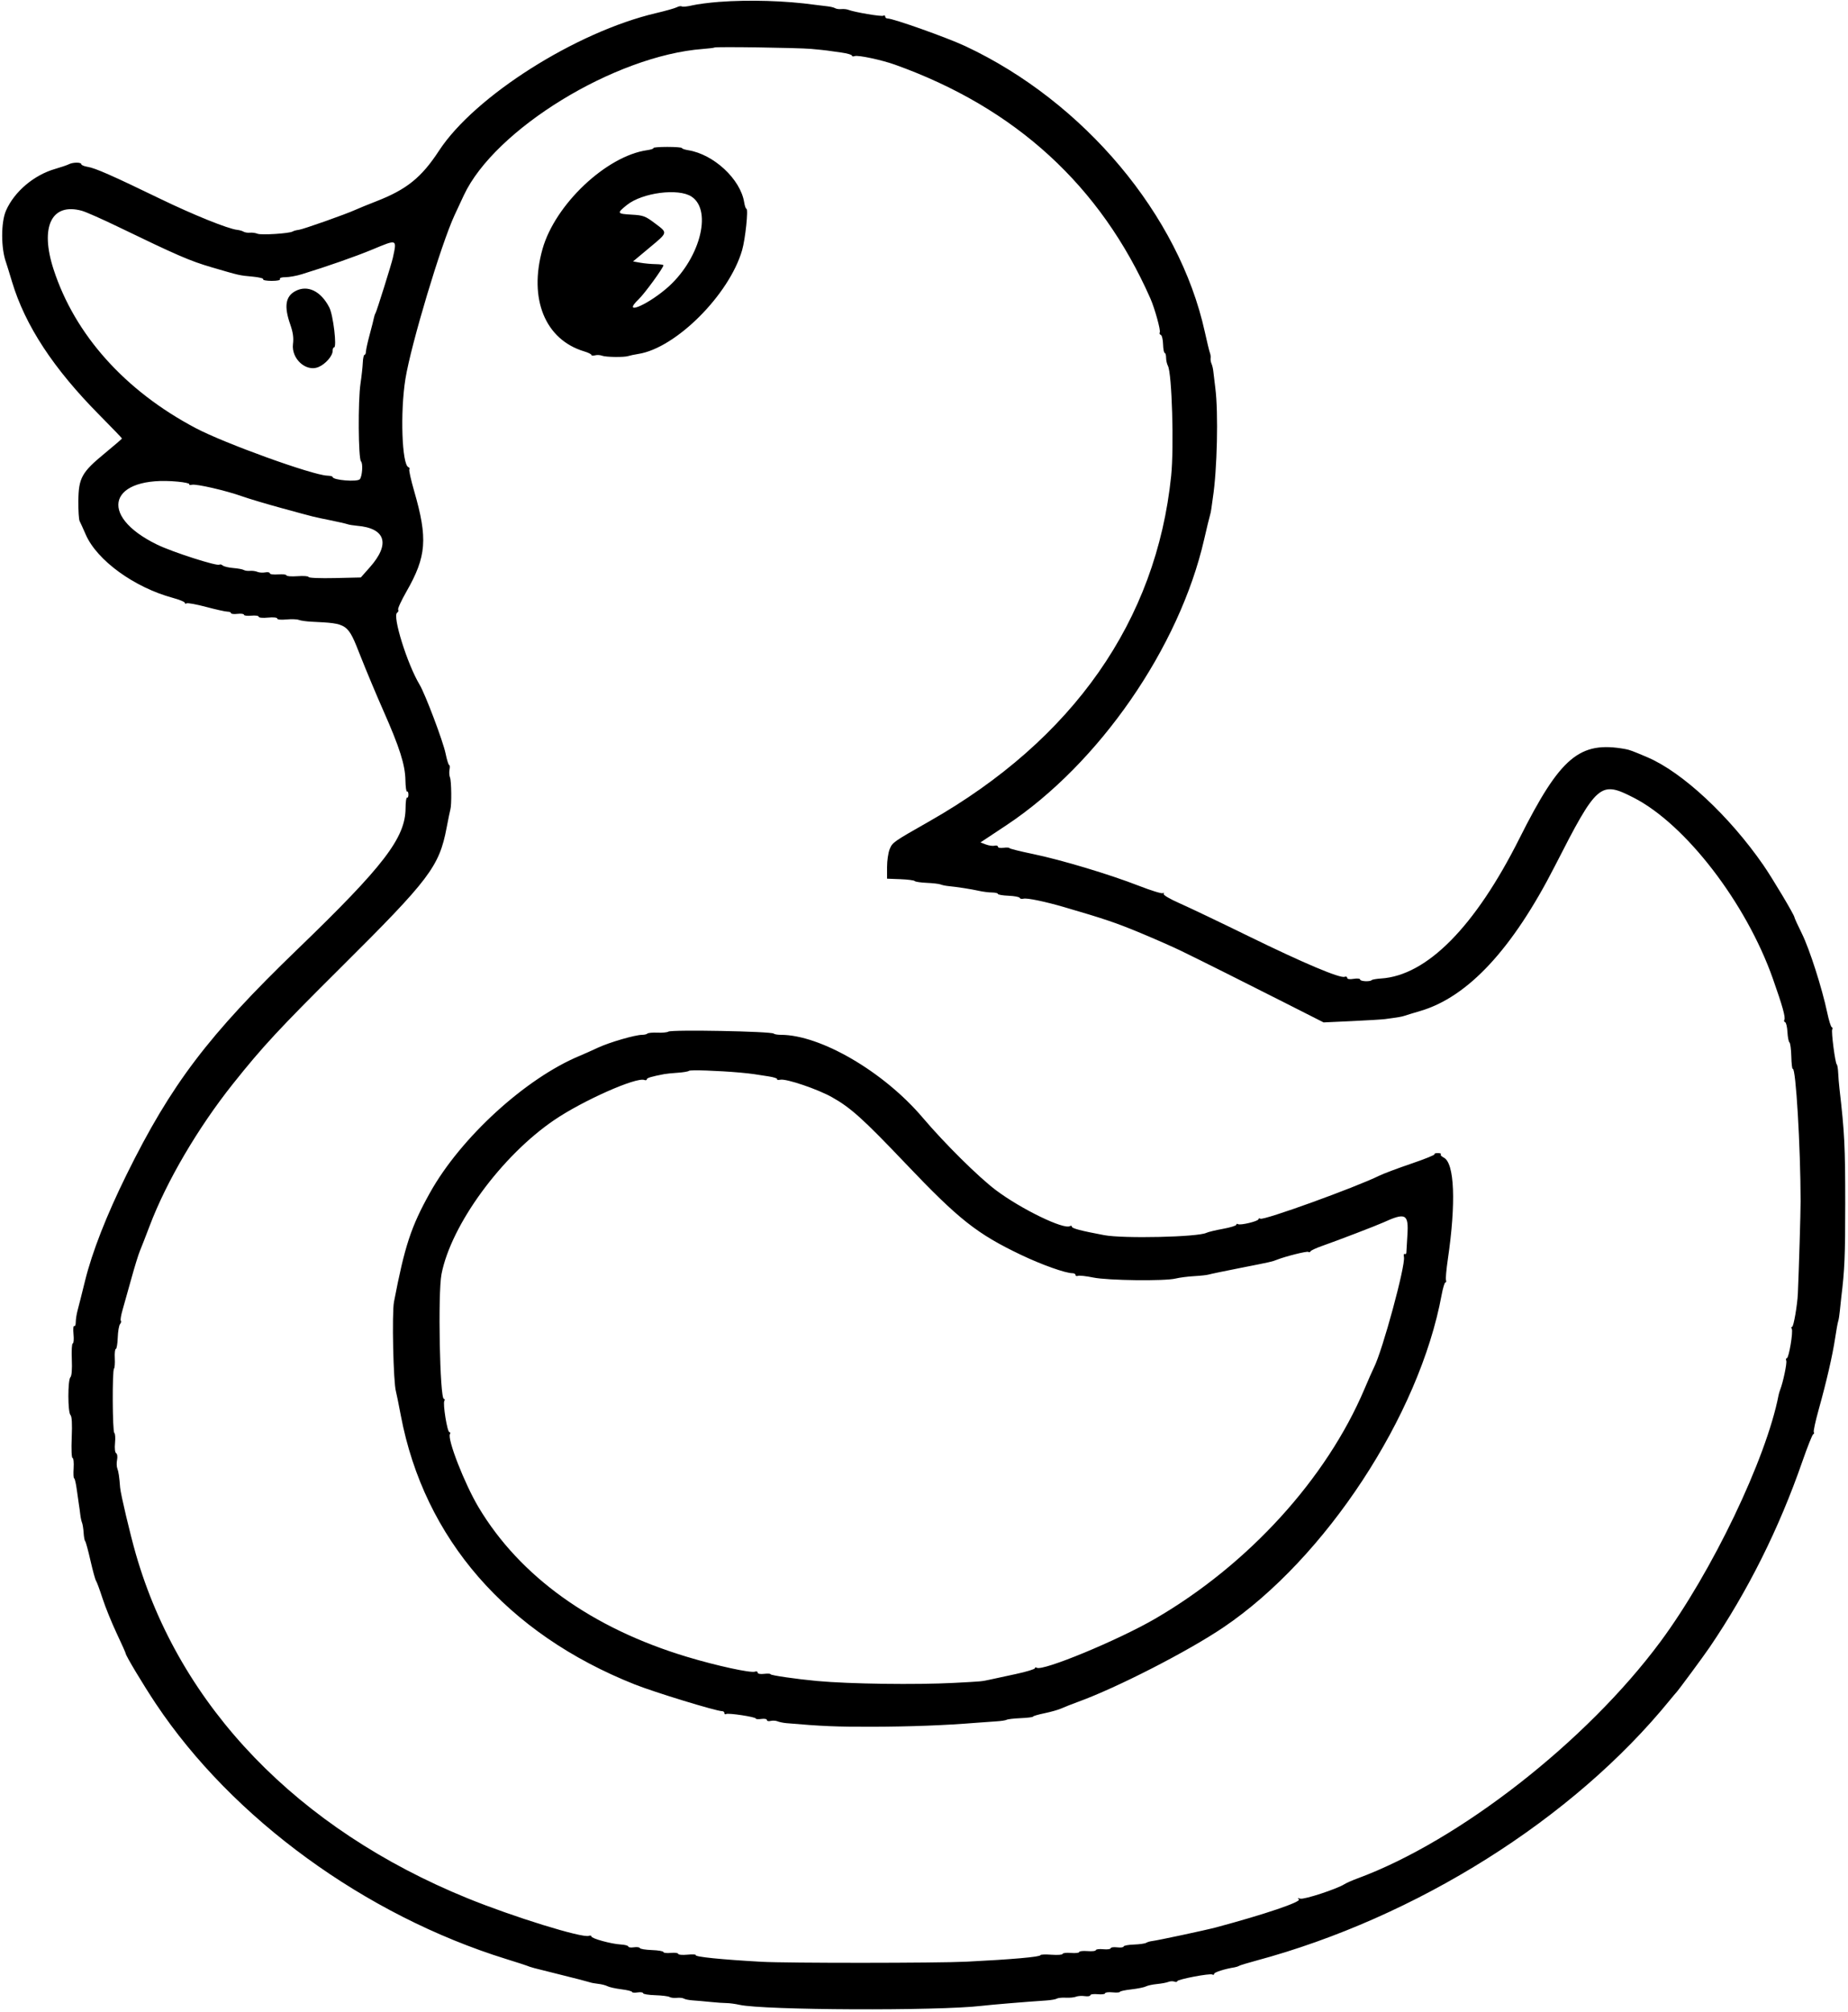 <svg id="svg" version="1.1" xmlns="http://www.w3.org/2000/svg" xmlns:xlink="http://www.w3.org/1999/xlink" width="400"
    height="435.556" viewBox="0, 0, 400,435.556">
    <g id="svgg">
        <path id="path1"
            d="M155.600 0.411 C 153.510 0.569,150.933 0.905,149.874 1.157 C 148.815 1.409,147.787 1.516,147.590 1.394 C 147.394 1.272,146.910 1.348,146.516 1.562 C 146.122 1.775,144.090 2.351,142.000 2.841 C 124.711 6.891,102.740 20.816,95.035 32.606 C 91.220 38.444,88.033 41.012,81.400 43.593 C 79.640 44.278,77.660 45.086,77.000 45.389 C 74.875 46.365,65.556 49.659,64.647 49.756 C 64.162 49.808,63.577 49.967,63.345 50.111 C 62.646 50.543,56.517 50.933,55.732 50.595 C 55.329 50.423,54.598 50.320,54.107 50.368 C 53.615 50.416,52.993 50.319,52.724 50.153 C 52.454 49.986,51.835 49.808,51.349 49.756 C 49.378 49.546,41.863 46.514,34.648 43.019 C 24.247 37.981,20.631 36.387,18.991 36.121 C 18.226 35.997,17.600 35.739,17.600 35.548 C 17.600 35.094,15.785 35.100,14.895 35.557 C 14.513 35.753,13.192 36.203,11.959 36.558 C 7.346 37.887,3.127 41.457,1.307 45.572 C 0.193 48.091,0.193 53.730,1.307 56.800 C 1.426 57.130,2.009 59.014,2.602 60.986 C 5.454 70.478,11.565 79.790,21.563 89.882 C 24.223 92.568,26.400 94.832,26.400 94.914 C 26.400 94.996,24.724 96.442,22.676 98.127 C 17.694 102.226,17.012 103.452,16.961 108.400 C 16.939 110.490,17.063 112.470,17.236 112.800 C 17.409 113.130,18.007 114.445,18.564 115.723 C 20.998 121.305,29.064 127.159,37.453 129.429 C 38.854 129.808,40.000 130.283,40.000 130.483 C 40.000 130.683,40.179 130.737,40.397 130.602 C 40.615 130.467,42.521 130.816,44.633 131.378 C 46.744 131.940,48.815 132.400,49.236 132.400 C 49.656 132.400,50.000 132.544,50.000 132.720 C 50.000 132.896,50.630 132.966,51.400 132.876 C 52.170 132.786,52.800 132.872,52.800 133.067 C 52.800 133.262,53.520 133.352,54.400 133.269 C 55.280 133.185,56.000 133.288,56.000 133.499 C 56.000 133.718,56.858 133.800,58.000 133.690 C 59.171 133.578,60.000 133.661,60.000 133.890 C 60.000 134.120,60.825 134.203,61.983 134.092 C 63.074 133.987,64.289 134.030,64.683 134.188 C 65.077 134.345,66.300 134.519,67.400 134.573 C 75.350 134.968,75.213 134.872,78.037 142.038 C 79.286 145.207,81.503 150.500,82.963 153.800 C 86.493 161.777,87.695 165.556,87.753 168.862 C 87.779 170.326,87.935 171.440,88.100 171.338 C 88.265 171.236,88.400 171.534,88.400 172.000 C 88.400 172.466,88.265 172.764,88.100 172.662 C 87.935 172.560,87.793 173.584,87.785 174.938 C 87.746 181.361,83.099 187.426,64.354 205.511 C 45.097 224.091,37.048 234.706,27.412 254.232 C 23.057 263.058,19.940 271.027,18.407 277.254 C 17.738 279.974,17.012 282.851,16.795 283.646 C 16.578 284.442,16.400 285.578,16.400 286.170 C 16.400 286.762,16.247 287.153,16.060 287.037 C 15.873 286.922,15.806 287.721,15.911 288.813 C 16.016 289.906,15.944 290.800,15.751 290.800 C 15.558 290.800,15.464 292.347,15.543 294.237 C 15.632 296.402,15.521 297.839,15.243 298.117 C 14.648 298.712,14.656 305.696,15.253 306.293 C 15.558 306.598,15.646 308.184,15.523 311.173 C 15.417 313.724,15.496 315.600,15.707 315.600 C 15.909 315.600,16.012 316.590,15.937 317.801 C 15.862 319.011,15.912 320.001,16.048 320.001 C 16.185 320.000,16.446 321.125,16.628 322.500 C 16.811 323.875,17.022 325.360,17.098 325.800 C 17.175 326.240,17.297 327.140,17.371 327.800 C 17.444 328.460,17.617 329.270,17.754 329.600 C 17.892 329.930,18.049 330.920,18.102 331.800 C 18.156 332.680,18.306 333.490,18.435 333.600 C 18.565 333.710,19.080 335.600,19.580 337.800 C 20.081 340.000,20.626 341.980,20.792 342.200 C 20.957 342.420,21.589 344.130,22.195 346.000 C 22.801 347.870,24.175 351.262,25.248 353.538 C 26.322 355.813,27.200 357.778,27.200 357.903 C 27.200 358.360,31.012 364.714,33.737 368.800 C 50.330 393.675,79.035 414.585,109.600 424.064 C 111.690 424.712,113.670 425.350,114.000 425.481 C 114.984 425.874,115.167 425.923,121.200 427.415 C 124.390 428.203,127.270 428.948,127.600 429.070 C 127.930 429.193,128.780 429.353,129.489 429.426 C 130.197 429.500,131.097 429.731,131.489 429.939 C 131.880 430.148,133.235 430.448,134.500 430.606 C 135.765 430.763,136.800 431.020,136.800 431.177 C 136.800 431.333,137.340 431.382,138.000 431.285 C 138.660 431.188,139.201 431.265,139.201 431.455 C 139.202 431.645,140.377 431.838,141.813 431.884 C 143.249 431.930,144.643 432.103,144.912 432.269 C 145.180 432.435,145.891 432.519,146.491 432.456 C 147.091 432.393,147.790 432.470,148.044 432.627 C 148.299 432.785,149.158 432.955,149.953 433.007 C 150.749 433.059,152.480 433.212,153.800 433.346 C 155.120 433.481,156.688 433.591,157.284 433.591 C 157.881 433.590,159.141 433.761,160.084 433.970 C 165.353 435.139,203.014 435.301,212.400 434.195 C 214.562 433.940,222.214 433.304,226.453 433.027 C 227.472 432.960,228.512 432.778,228.763 432.623 C 229.014 432.467,229.891 432.378,230.710 432.424 C 231.530 432.469,232.517 432.373,232.905 432.209 C 233.293 432.045,234.148 431.990,234.805 432.086 C 235.462 432.183,236.000 432.094,236.000 431.889 C 236.000 431.684,236.720 431.585,237.600 431.669 C 238.480 431.752,239.200 431.662,239.200 431.469 C 239.200 431.275,239.920 431.185,240.800 431.269 C 241.680 431.352,242.400 431.305,242.400 431.162 C 242.400 431.020,243.516 430.777,244.880 430.623 C 246.245 430.468,247.659 430.183,248.023 429.988 C 248.387 429.793,249.476 429.557,250.443 429.464 C 251.409 429.370,252.515 429.164,252.900 429.004 C 253.285 428.845,253.870 428.818,254.200 428.945 C 254.530 429.071,254.800 429.035,254.800 428.865 C 254.800 428.459,261.912 427.098,262.414 427.408 C 262.626 427.540,262.800 427.471,262.800 427.256 C 262.800 426.923,265.149 426.177,267.207 425.857 C 267.541 425.805,267.991 425.656,268.207 425.527 C 268.423 425.397,270.040 424.904,271.800 424.431 C 306.626 415.067,340.512 393.736,361.448 368.000 C 362.075 367.230,362.680 366.510,362.794 366.400 C 363.199 366.007,368.696 358.564,370.030 356.600 C 378.338 344.377,385.057 330.922,390.102 316.405 C 391.211 313.212,392.273 310.540,392.462 310.466 C 392.651 310.392,392.711 310.180,392.597 309.994 C 392.482 309.809,392.957 307.619,393.653 305.129 C 395.350 299.054,396.657 293.374,397.213 289.660 C 397.465 287.977,397.763 286.330,397.876 286.000 C 397.989 285.670,398.147 284.680,398.228 283.800 C 398.309 282.920,398.453 281.570,398.547 280.800 C 399.274 274.886,399.400 271.902,399.400 260.600 C 399.400 248.076,399.256 245.205,398.149 235.600 C 398.035 234.610,397.910 233.080,397.871 232.200 C 397.832 231.320,397.695 230.510,397.567 230.400 C 397.220 230.103,396.331 223.235,396.586 222.823 C 396.706 222.628,396.655 222.408,396.471 222.334 C 396.287 222.260,395.852 220.850,395.504 219.200 C 394.382 213.880,391.681 205.453,390.019 202.086 C 389.128 200.283,388.400 198.688,388.400 198.541 C 388.400 198.088,383.619 190.067,381.675 187.259 C 374.295 176.597,364.128 167.137,356.600 163.928 C 353.350 162.543,352.732 162.313,351.800 162.144 C 341.889 160.347,337.737 163.851,328.892 181.473 C 319.275 200.636,308.846 211.183,298.896 211.809 C 297.934 211.870,297.039 212.028,296.907 212.160 C 296.518 212.548,294.400 212.435,294.400 212.025 C 294.400 211.819,293.770 211.753,293.000 211.877 C 292.111 212.022,291.600 211.944,291.600 211.665 C 291.600 211.423,291.348 211.322,291.040 211.440 C 290.063 211.815,282.166 208.479,270.400 202.722 C 264.130 199.654,257.339 196.413,255.309 195.519 C 253.195 194.588,251.726 193.719,251.871 193.485 C 252.010 193.260,251.933 193.194,251.700 193.338 C 251.467 193.482,249.145 192.768,246.538 191.752 C 240.168 189.267,229.715 186.128,223.600 184.862 C 220.850 184.293,218.551 183.718,218.490 183.584 C 218.430 183.451,217.845 183.420,217.190 183.516 C 216.534 183.612,216.000 183.508,216.000 183.283 C 216.000 183.058,215.680 182.959,215.288 183.061 C 214.897 183.163,214.046 183.046,213.398 182.799 L 212.220 182.351 213.845 181.276 C 214.739 180.684,216.534 179.493,217.835 178.630 C 237.882 165.322,255.290 140.154,260.644 116.737 C 261.215 114.242,261.775 111.930,261.889 111.600 C 262.003 111.270,262.148 110.550,262.212 110.000 C 262.276 109.450,262.413 108.460,262.516 107.800 C 263.457 101.776,263.741 89.274,263.057 84.000 C 262.872 82.570,262.677 80.950,262.625 80.400 C 262.573 79.850,262.399 79.104,262.238 78.741 C 262.078 78.379,261.987 77.839,262.036 77.541 C 262.086 77.244,262.020 76.730,261.890 76.400 C 261.760 76.070,261.257 74.000,260.773 71.800 C 255.220 46.586,234.639 22.035,208.967 10.000 C 205.032 8.155,193.352 4.000,192.102 4.000 C 191.826 4.000,191.600 3.809,191.600 3.576 C 191.600 3.343,191.419 3.265,191.197 3.402 C 190.819 3.636,184.916 2.638,183.600 2.118 C 183.270 1.988,182.598 1.920,182.107 1.968 C 181.615 2.016,181.006 1.928,180.753 1.771 C 180.500 1.615,179.732 1.430,179.047 1.361 C 178.361 1.292,177.170 1.147,176.400 1.039 C 170.069 0.154,162.154 -0.085,155.600 0.411 M175.600 10.588 C 177.030 10.716,178.560 10.873,179.000 10.936 C 179.440 11.000,180.835 11.196,182.100 11.372 C 183.365 11.548,184.400 11.846,184.400 12.034 C 184.400 12.221,184.668 12.272,184.996 12.146 C 185.703 11.875,190.846 12.971,193.747 14.012 C 219.818 23.360,238.220 40.208,248.998 64.600 C 249.940 66.732,251.275 71.555,251.031 71.949 C 250.901 72.160,250.997 72.399,251.243 72.481 C 251.490 72.563,251.716 73.478,251.746 74.513 C 251.776 75.548,251.935 76.396,252.100 76.398 C 252.265 76.399,252.400 76.862,252.400 77.426 C 252.400 77.991,252.578 78.786,252.796 79.192 C 253.666 80.817,254.136 96.760,253.498 103.000 C 250.296 134.345,232.299 160.066,201.185 177.767 C 193.283 182.263,193.189 182.329,192.578 183.790 C 192.260 184.552,192.002 186.305,192.004 187.687 L 192.007 190.200 194.886 190.310 C 196.470 190.371,197.863 190.551,197.983 190.710 C 198.102 190.870,199.280 191.047,200.600 191.105 C 201.920 191.162,203.270 191.319,203.600 191.453 C 203.930 191.586,204.650 191.740,205.200 191.794 C 207.195 191.989,210.235 192.460,211.800 192.816 C 212.680 193.017,213.985 193.185,214.700 193.190 C 215.415 193.196,216.002 193.335,216.003 193.500 C 216.005 193.665,217.040 193.843,218.302 193.895 C 219.564 193.948,220.651 194.153,220.718 194.353 C 220.784 194.552,221.155 194.632,221.542 194.531 C 222.296 194.334,226.167 195.139,230.400 196.374 C 239.048 198.896,241.575 199.751,246.800 201.926 C 249.990 203.253,253.950 204.998,255.600 205.803 C 260.520 208.203,268.863 212.376,277.948 216.981 L 286.495 221.313 292.548 221.033 C 295.876 220.879,299.140 220.681,299.800 220.593 C 302.728 220.202,303.437 220.082,304.000 219.881 C 304.330 219.763,305.860 219.297,307.400 218.846 C 317.737 215.817,327.379 205.436,336.561 187.450 C 345.712 169.525,346.359 168.964,353.604 172.667 C 364.833 178.406,377.941 195.438,383.721 211.800 C 385.839 217.793,386.527 220.271,386.215 220.775 C 386.094 220.971,386.173 221.192,386.391 221.266 C 386.609 221.340,386.835 222.300,386.894 223.400 C 386.952 224.500,387.149 225.509,387.330 225.642 C 387.512 225.775,387.692 227.151,387.730 228.699 C 387.769 230.247,387.909 231.448,388.043 231.368 C 388.705 230.973,389.723 248.128,389.742 260.000 C 389.746 262.380,389.381 274.673,389.148 280.000 C 389.039 282.489,388.227 287.200,387.907 287.200 C 387.712 287.200,387.676 287.399,387.826 287.642 C 388.174 288.204,387.198 294.000,386.756 294.000 C 386.574 294.000,386.520 294.248,386.636 294.550 C 386.825 295.042,385.943 299.251,385.327 300.800 C 385.196 301.130,385.037 301.670,384.973 302.000 C 382.312 315.763,370.518 340.365,359.373 355.400 C 343.385 376.970,315.794 398.520,293.800 406.617 C 292.700 407.021,291.439 407.580,290.998 407.858 C 289.331 408.909,282.282 411.217,281.450 410.985 C 280.854 410.818,280.760 410.859,281.136 411.120 C 281.869 411.628,273.791 414.370,263.200 417.208 C 261.016 417.793,250.525 420.036,249.380 420.163 C 248.929 420.213,248.344 420.387,248.081 420.550 C 247.817 420.713,246.612 420.881,245.402 420.923 C 244.191 420.965,243.201 421.155,243.201 421.344 C 243.200 421.533,242.570 421.614,241.800 421.524 C 241.030 421.434,240.400 421.523,240.400 421.722 C 240.400 421.921,239.680 422.015,238.800 421.931 C 237.920 421.848,237.200 421.937,237.200 422.130 C 237.200 422.323,236.390 422.416,235.400 422.337 C 234.410 422.259,233.600 422.349,233.600 422.537 C 233.600 422.726,232.790 422.816,231.800 422.737 C 230.810 422.659,230.000 422.752,230.000 422.945 C 230.000 423.138,228.920 423.218,227.600 423.123 C 226.280 423.027,225.200 423.069,225.200 423.215 C 225.200 423.594,218.984 424.143,209.200 424.629 C 202.832 424.945,170.346 424.960,164.800 424.649 C 156.039 424.158,150.365 423.580,150.598 423.203 C 150.694 423.047,149.879 423.006,148.787 423.111 C 147.694 423.216,146.800 423.139,146.800 422.940 C 146.800 422.742,146.080 422.648,145.200 422.731 C 144.320 422.815,143.598 422.730,143.596 422.542 C 143.594 422.354,142.471 422.161,141.101 422.113 C 139.730 422.065,138.557 421.872,138.495 421.684 C 138.432 421.495,137.845 421.420,137.190 421.516 C 136.536 421.612,135.999 421.535,135.998 421.345 C 135.997 421.155,135.252 420.957,134.342 420.905 C 132.278 420.786,128.000 419.609,128.000 419.160 C 128.000 418.976,127.755 418.919,127.456 419.034 C 126.067 419.567,111.048 414.916,101.200 410.903 C 64.436 395.923,38.904 369.429,29.404 336.400 C 28.170 332.109,26.101 323.356,26.001 322.000 C 25.836 319.759,25.652 318.506,25.398 317.888 C 25.237 317.496,25.210 316.648,25.339 316.003 C 25.472 315.339,25.386 314.715,25.141 314.564 C 24.881 314.403,24.784 313.512,24.897 312.336 C 25.000 311.258,24.931 310.281,24.742 310.164 C 24.337 309.914,24.274 296.660,24.676 296.257 C 24.828 296.106,24.904 295.086,24.846 293.991 C 24.788 292.896,24.889 291.998,25.070 291.996 C 25.252 291.994,25.438 290.897,25.484 289.557 C 25.530 288.218,25.753 286.898,25.980 286.624 C 26.207 286.350,26.285 286.018,26.152 285.886 C 26.020 285.753,26.192 284.690,26.535 283.522 C 26.878 282.355,27.727 279.330,28.421 276.800 C 29.115 274.270,29.948 271.570,30.272 270.800 C 30.596 270.030,31.542 267.600,32.375 265.400 C 36.017 255.774,42.815 244.172,50.397 234.642 C 56.807 226.586,60.359 222.754,73.796 209.400 C 93.000 190.315,95.069 187.582,96.667 179.190 C 97.022 177.325,97.391 175.530,97.487 175.200 C 97.778 174.199,97.714 169.048,97.402 168.293 C 97.241 167.905,97.195 167.140,97.299 166.593 C 97.404 166.047,97.370 165.600,97.225 165.600 C 97.079 165.600,96.728 164.475,96.445 163.100 C 95.901 160.457,92.039 150.232,90.819 148.200 C 88.146 143.752,84.884 133.290,85.962 132.624 C 86.210 132.470,86.308 132.176,86.181 131.969 C 86.053 131.762,86.849 130.019,87.950 128.096 C 92.329 120.447,92.626 116.607,89.638 106.272 C 88.950 103.892,88.481 101.793,88.596 101.607 C 88.711 101.421,88.629 101.208,88.415 101.134 C 86.990 100.645,86.596 89.173,87.757 82.000 C 88.962 74.558,95.459 52.903,98.378 46.600 C 98.786 45.720,99.691 43.775,100.391 42.277 C 107.073 27.971,133.121 12.030,152.157 10.596 C 153.454 10.498,154.575 10.359,154.647 10.286 C 154.859 10.074,172.736 10.332,175.600 10.588 M141.429 32.048 C 141.514 32.185,140.912 32.391,140.092 32.506 C 131.269 33.745,120.141 44.253,117.426 53.909 C 114.389 64.708,117.988 73.527,126.469 76.068 C 127.311 76.320,128.000 76.661,128.000 76.826 C 128.000 76.990,128.357 77.032,128.794 76.917 C 129.231 76.803,129.906 76.837,130.294 76.992 C 131.111 77.319,135.115 77.372,136.000 77.068 C 136.330 76.955,137.320 76.748,138.200 76.608 C 146.316 75.316,157.826 63.800,160.626 54.171 C 161.332 51.742,162.015 45.200,161.563 45.200 C 161.421 45.200,161.200 44.555,161.072 43.767 C 160.262 38.776,154.501 33.415,148.985 32.520 C 148.223 32.396,147.600 32.184,147.599 32.048 C 147.599 31.911,146.176 31.800,144.437 31.800 C 142.698 31.800,141.345 31.912,141.429 32.048 M149.679 42.555 C 154.366 45.639,151.338 56.519,144.110 62.570 C 139.555 66.384,134.621 68.240,138.242 64.778 C 139.537 63.539,143.600 57.959,143.600 57.418 C 143.600 57.298,142.835 57.190,141.900 57.177 C 140.965 57.164,139.485 57.027,138.610 56.872 L 137.020 56.590 140.510 53.675 C 144.643 50.223,144.587 50.469,141.744 48.323 C 139.691 46.772,139.243 46.606,136.744 46.465 C 133.524 46.283,133.464 46.164,135.692 44.374 C 139.019 41.701,146.836 40.684,149.679 42.555 M17.749 45.635 C 18.601 45.871,22.111 47.425,25.549 49.088 C 38.421 55.315,41.120 56.483,45.800 57.855 C 51.919 59.649,51.747 59.610,54.690 59.880 C 56.060 60.005,57.084 60.264,56.967 60.454 C 56.849 60.644,57.674 60.800,58.800 60.800 C 60.063 60.800,60.753 60.647,60.600 60.400 C 60.453 60.161,60.937 60.000,61.801 60.000 C 62.598 60.000,64.184 59.713,65.325 59.361 C 70.828 57.668,76.972 55.516,80.534 54.036 C 86.051 51.742,85.920 51.690,85.036 55.800 C 84.753 57.113,81.542 67.368,81.280 67.793 C 81.147 68.009,80.993 68.459,80.937 68.793 C 80.882 69.127,80.472 70.750,80.025 72.400 C 79.579 74.050,79.211 75.715,79.207 76.100 C 79.203 76.485,79.065 76.801,78.900 76.802 C 78.735 76.804,78.567 77.569,78.526 78.502 C 78.486 79.436,78.264 81.460,78.034 83.000 C 77.469 86.782,77.551 99.284,78.144 99.878 C 78.591 100.325,78.420 103.021,77.900 103.717 C 77.406 104.378,72.002 103.942,71.999 103.241 C 71.999 103.108,71.474 102.982,70.833 102.959 C 67.644 102.847,48.656 95.992,42.401 92.694 C 27.074 84.613,16.194 72.467,11.593 58.302 C 8.597 49.078,11.160 43.805,17.749 45.635 M63.910 63.024 C 61.785 64.177,61.461 66.334,62.826 70.237 C 63.420 71.937,63.586 73.122,63.418 74.459 C 63.016 77.645,66.248 80.576,68.928 79.456 C 70.452 78.819,72.000 77.051,72.000 75.946 C 72.000 75.536,72.138 75.200,72.307 75.200 C 72.956 75.200,72.128 68.219,71.283 66.562 C 69.461 62.992,66.546 61.593,63.910 63.024 M38.489 104.260 C 39.967 104.399,41.092 104.651,40.988 104.819 C 40.884 104.988,41.128 105.039,41.529 104.934 C 42.437 104.697,48.914 106.185,52.400 107.432 C 53.830 107.943,57.700 109.098,61.000 109.999 C 68.506 112.048,67.634 111.831,71.400 112.597 C 73.160 112.955,74.870 113.346,75.200 113.466 C 75.530 113.585,76.458 113.738,77.262 113.806 C 83.479 114.328,84.534 117.736,80.047 122.800 L 78.098 125.000 72.449 125.130 C 69.320 125.202,66.800 125.102,66.800 124.905 C 66.800 124.709,65.720 124.627,64.400 124.723 C 63.080 124.818,62.000 124.738,62.000 124.545 C 62.000 124.352,61.190 124.259,60.200 124.337 C 59.210 124.416,58.400 124.307,58.400 124.096 C 58.400 123.884,57.953 123.796,57.407 123.901 C 56.860 124.005,56.095 123.954,55.707 123.786 C 55.318 123.618,54.598 123.520,54.107 123.568 C 53.615 123.616,53.012 123.531,52.765 123.379 C 52.519 123.226,51.504 123.038,50.510 122.959 C 49.516 122.881,48.483 122.635,48.214 122.412 C 47.946 122.189,47.630 122.103,47.513 122.221 C 47.092 122.641,37.338 119.511,34.000 117.885 C 20.891 111.498,23.734 102.866,38.489 104.260 M144.661 223.308 C 144.408 223.477,143.349 223.578,142.309 223.532 C 141.269 223.486,140.294 223.572,140.143 223.724 C 139.991 223.876,139.481 224.000,139.009 224.000 C 137.492 224.000,131.945 225.610,129.435 226.779 C 128.096 227.403,126.317 228.197,125.483 228.544 C 113.758 233.411,99.703 246.266,93.057 258.200 C 88.966 265.546,87.614 269.648,85.279 281.800 C 84.805 284.265,85.135 299.301,85.704 301.200 C 85.803 301.530,86.277 303.870,86.757 306.400 C 91.815 333.065,109.694 353.617,137.400 364.616 C 141.695 366.321,155.022 370.400,156.298 370.400 C 156.574 370.400,156.800 370.591,156.800 370.824 C 156.800 371.057,156.963 371.146,157.163 371.023 C 157.619 370.741,163.600 371.651,163.600 372.002 C 163.600 372.145,164.140 372.182,164.800 372.085 C 165.464 371.988,166.000 372.091,166.000 372.317 C 166.000 372.542,166.357 372.632,166.794 372.517 C 167.231 372.403,167.906 372.440,168.294 372.600 C 168.682 372.760,169.540 372.937,170.200 372.995 C 177.838 373.660,181.084 373.796,188.800 373.775 C 197.059 373.753,204.548 373.469,211.200 372.927 C 212.630 372.810,214.636 372.666,215.658 372.607 C 216.680 372.547,217.688 372.393,217.897 372.264 C 218.106 372.135,219.473 371.977,220.935 371.914 C 222.397 371.851,223.595 371.701,223.597 371.580 C 223.599 371.459,224.725 371.129,226.100 370.847 C 227.475 370.565,229.140 370.087,229.800 369.785 C 230.460 369.482,232.080 368.843,233.400 368.364 C 241.770 365.325,257.107 357.465,264.800 352.270 C 286.901 337.345,307.239 306.358,312.042 280.292 C 312.315 278.811,312.682 277.600,312.857 277.600 C 313.032 277.600,313.089 277.375,312.985 277.100 C 312.880 276.825,313.059 274.800,313.382 272.600 C 315.182 260.350,314.839 251.740,312.502 250.576 C 312.009 250.330,311.724 250.010,311.869 249.864 C 312.014 249.719,311.713 249.600,311.200 249.600 C 310.687 249.600,310.377 249.710,310.512 249.845 C 310.647 249.980,308.382 250.898,305.479 251.885 C 302.575 252.872,299.480 254.034,298.600 254.467 C 293.377 257.036,273.496 264.230,272.804 263.802 C 272.582 263.665,272.400 263.712,272.400 263.908 C 272.400 264.343,268.470 265.291,267.964 264.978 C 267.764 264.854,267.600 264.915,267.600 265.112 C 267.600 265.310,266.295 265.709,264.700 265.999 C 263.105 266.290,261.501 266.676,261.136 266.859 C 259.292 267.778,243.182 268.145,239.000 267.362 C 233.995 266.425,232.000 265.901,232.000 265.523 C 232.000 265.320,231.816 265.267,231.591 265.406 C 230.281 266.215,221.072 261.749,215.600 257.651 C 211.860 254.850,204.489 247.554,199.720 241.931 C 191.287 231.988,177.603 224.000,169.003 224.000 C 168.305 224.000,167.616 223.882,167.472 223.739 C 166.977 223.244,145.368 222.836,144.661 223.308 M160.200 232.175 C 161.300 232.272,162.650 232.423,163.200 232.509 C 163.750 232.596,165.142 232.809,166.292 232.984 C 167.443 233.158,168.304 233.432,168.204 233.593 C 168.105 233.753,168.426 233.808,168.918 233.714 C 170.220 233.465,176.968 235.753,180.077 237.498 C 184.145 239.780,186.827 242.199,196.095 251.941 C 207.559 263.992,211.453 267.070,221.000 271.631 C 225.472 273.767,230.618 275.600,232.143 275.600 C 232.504 275.600,232.800 275.774,232.800 275.987 C 232.800 276.201,233.039 276.283,233.332 276.171 C 233.625 276.058,235.109 276.223,236.631 276.535 C 239.801 277.187,252.139 277.337,254.477 276.751 C 255.289 276.548,257.089 276.316,258.477 276.237 C 259.865 276.157,261.270 276.003,261.600 275.895 C 261.930 275.787,265.080 275.131,268.600 274.438 C 275.095 273.159,275.338 273.105,276.400 272.682 C 278.218 271.959,282.866 270.794,283.173 270.983 C 283.370 271.105,283.592 271.052,283.666 270.866 C 283.740 270.679,284.880 270.148,286.200 269.686 C 289.474 268.538,297.927 265.297,299.400 264.624 C 304.267 262.401,304.932 262.754,304.628 267.400 C 304.513 269.160,304.414 270.836,304.409 271.124 C 304.404 271.412,304.246 271.552,304.058 271.436 C 303.870 271.319,303.792 271.624,303.885 272.113 C 304.239 273.962,299.236 292.379,297.397 296.000 C 297.117 296.550,296.204 298.620,295.366 300.600 C 287.130 320.079,270.196 338.677,250.024 350.395 C 242.052 355.026,225.696 361.801,224.408 361.005 C 224.184 360.866,224.000 360.915,224.000 361.113 C 224.000 361.311,222.155 361.872,219.900 362.358 C 217.645 362.845,215.080 363.399,214.200 363.589 C 212.414 363.974,212.663 363.952,206.600 364.275 C 198.300 364.717,183.893 364.519,176.800 363.865 C 172.403 363.459,166.800 362.647,166.800 362.415 C 166.800 362.275,166.170 362.234,165.400 362.324 C 164.565 362.422,164.000 362.314,164.000 362.056 C 164.000 361.819,163.742 361.724,163.427 361.845 C 162.532 362.188,155.183 360.591,148.733 358.651 C 128.148 352.459,112.542 341.266,103.587 326.270 C 100.565 321.210,96.755 311.444,97.397 310.405 C 97.535 310.182,97.479 310.000,97.273 310.000 C 96.808 310.000,95.812 303.828,96.180 303.233 C 96.327 302.995,96.281 302.800,96.079 302.800 C 95.195 302.800,94.759 279.931,95.563 275.800 C 97.649 265.088,108.572 250.174,120.020 242.407 C 126.183 238.226,137.725 233.102,139.470 233.772 C 139.762 233.883,140.000 233.821,140.000 233.632 C 140.000 233.330,141.010 233.029,143.800 232.498 C 144.240 232.414,145.561 232.282,146.735 232.205 C 147.909 232.127,148.989 231.942,149.135 231.794 C 149.379 231.545,155.453 231.754,160.200 232.175 "
            stroke="none" fill-rule="evenodd"></path>
    </g>
    <style>
        path {
            fill: black;
            stroke-width: 50px;
        }

        @media (prefers-color-scheme: dark) {
            path {
                fill: white;
            }
        }
    </style>
</svg>